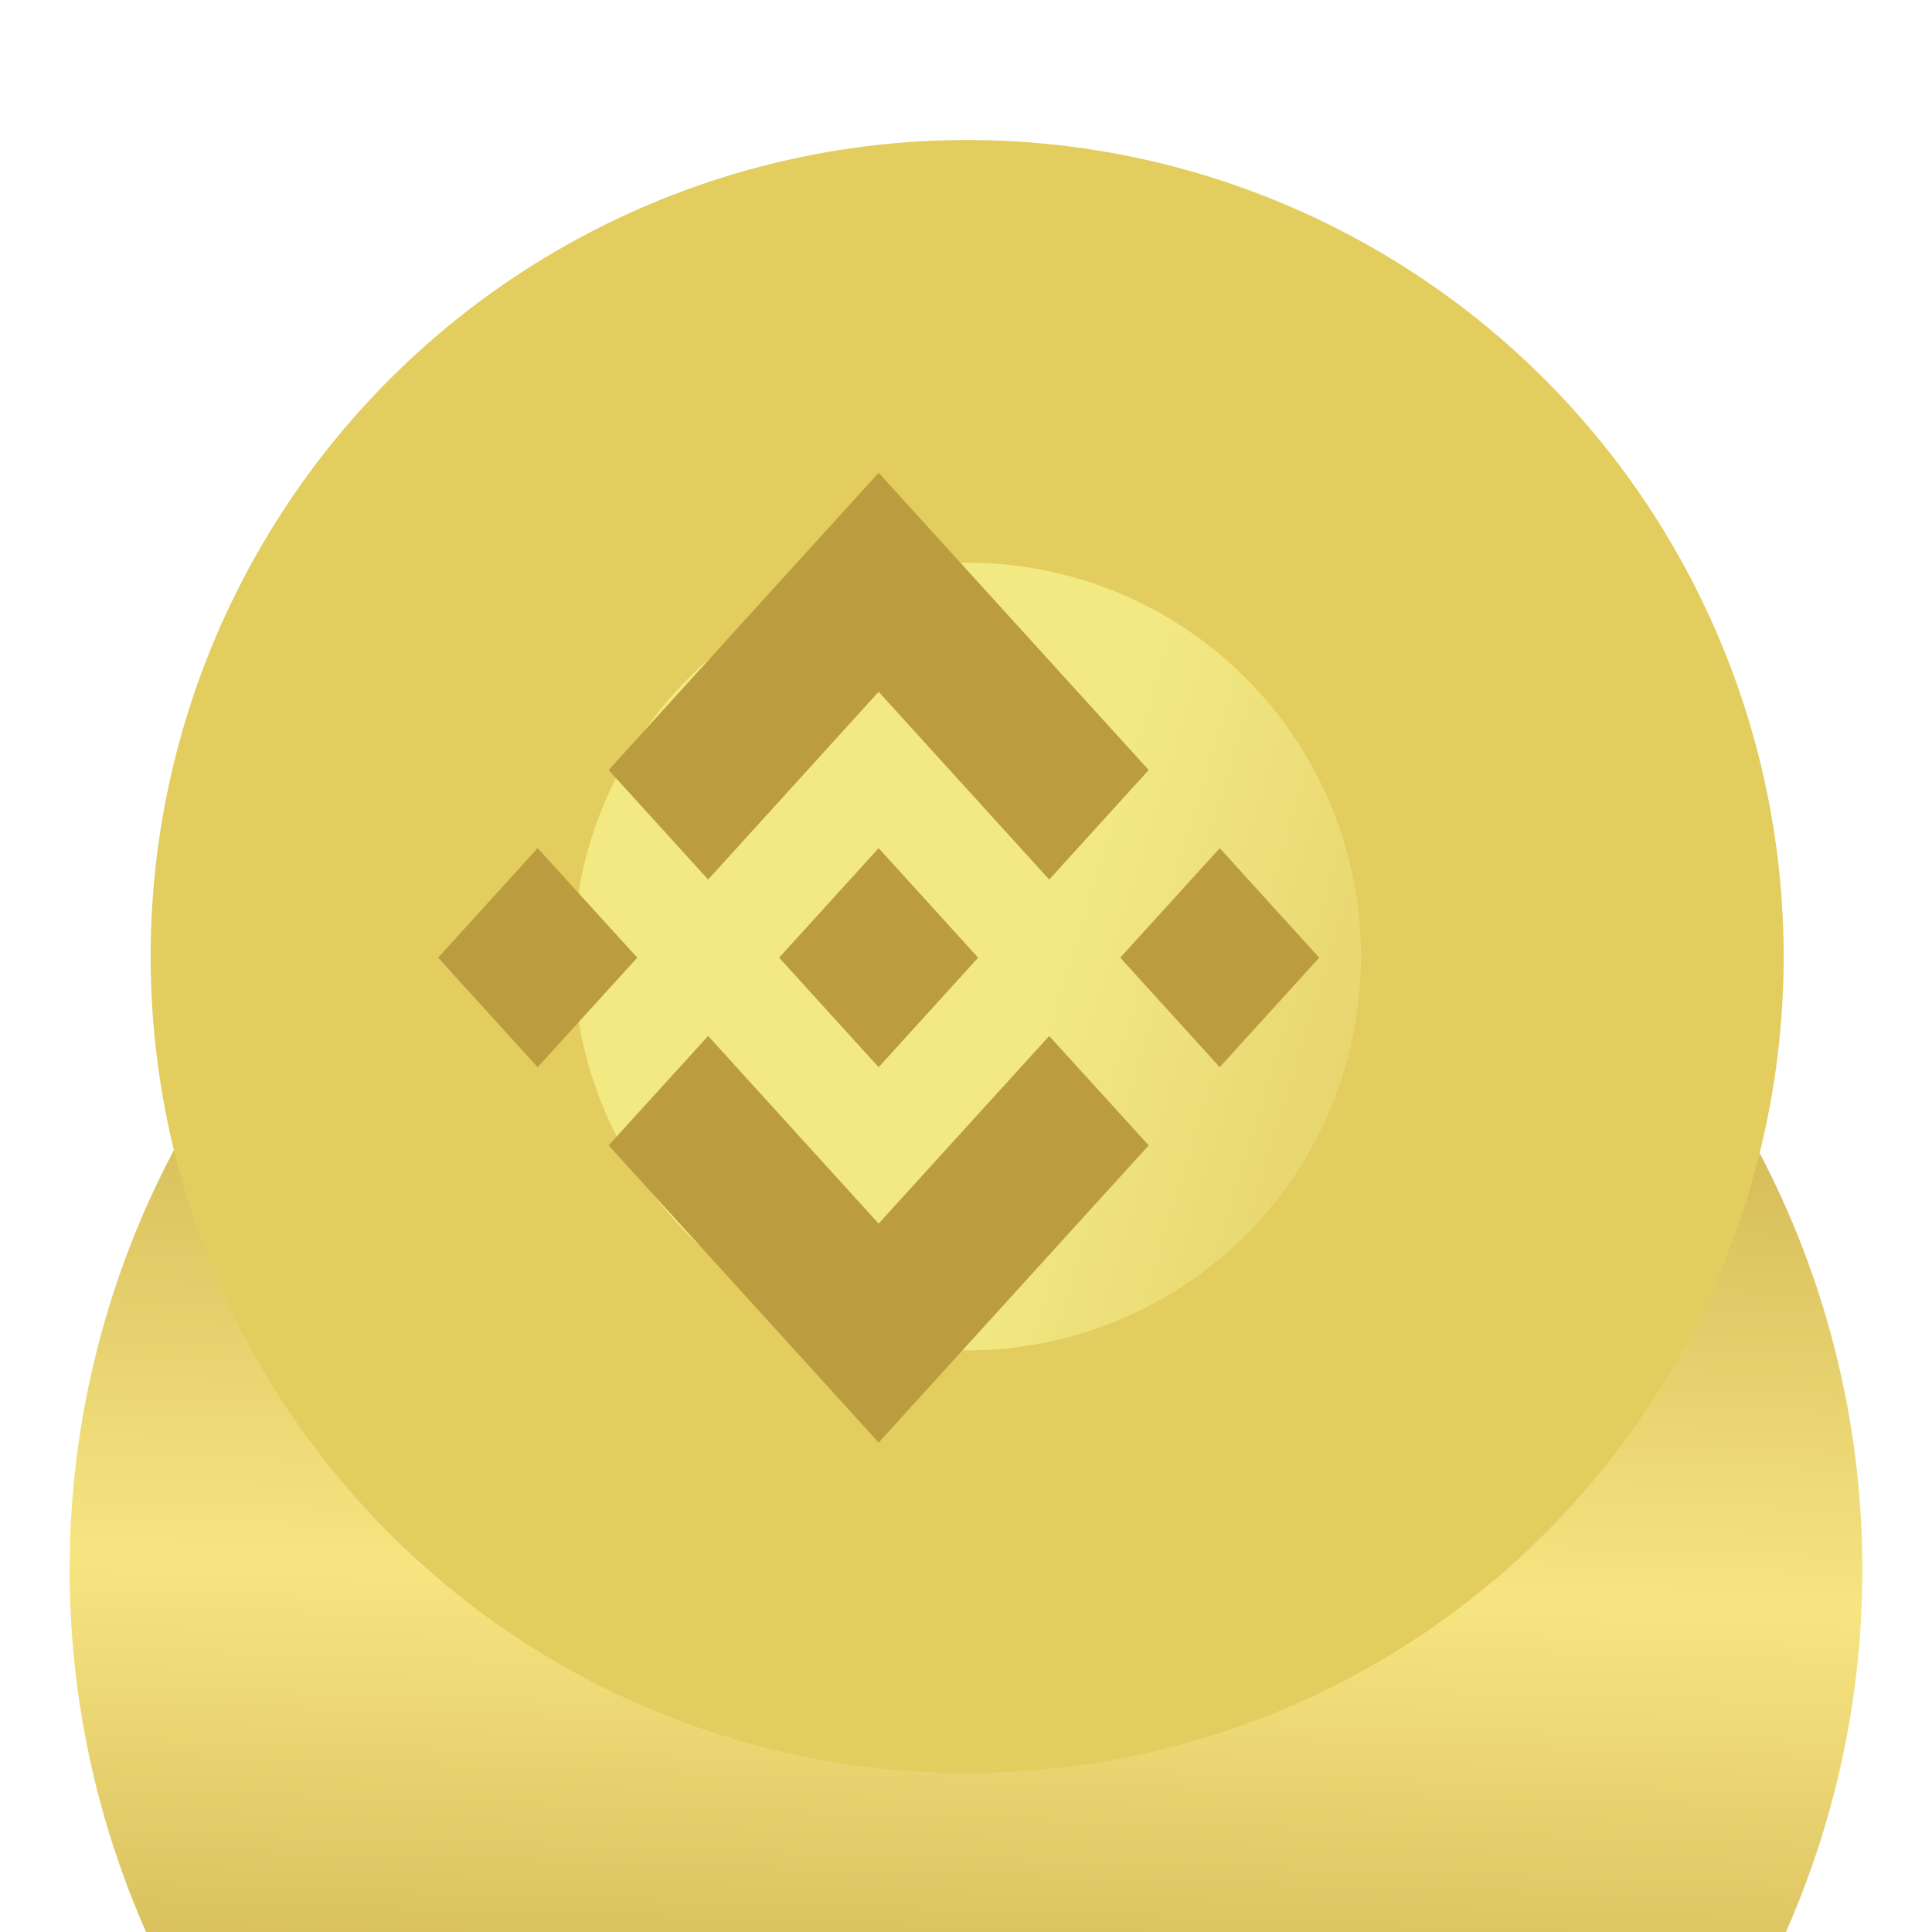 <svg width="32" height="32" viewBox="0 0 32 32" fill="none" xmlns="http://www.w3.org/2000/svg">
<rect width="32" height="32" rx="5" fill="white"/>
<g filter="url(#filter0_i_503_61)">
<ellipse cx="16" cy="16" rx="14.847" ry="14.847" transform="rotate(90.594 16 16)" fill="url(#paint0_linear_503_61)"/>
</g>
<circle cx="16.019" cy="15.843" r="10.024" transform="rotate(90.594 16.019 15.843)" fill="url(#paint1_linear_503_61)" stroke="#E2CD5E" stroke-width="7"/>
<path d="M10.555 15.862L8.905 17.676L7.257 15.862L8.905 14.048L10.555 15.862ZM14.553 11.458L17.378 14.568L19.026 12.754L14.553 7.831L10.081 12.754L11.729 14.568L14.553 11.458ZM20.203 14.048L18.555 15.862L20.203 17.676L21.85 15.862L20.203 14.048ZM14.553 20.267L11.729 17.159L10.081 18.971L14.553 23.893L19.026 18.971L17.378 17.159L14.553 20.267ZM14.553 17.676L16.201 15.862L14.553 14.048L12.905 15.862L14.553 17.676Z" fill="#BB9C3E"/>
<defs>
<filter id="filter0_i_503_61" x="1.153" y="1.153" width="29.694" height="32.694" filterUnits="userSpaceOnUse" color-interpolation-filters="sRGB">
<feFlood flood-opacity="0" result="BackgroundImageFix"/>
<feBlend mode="normal" in="SourceGraphic" in2="BackgroundImageFix" result="shape"/>
<feColorMatrix in="SourceAlpha" type="matrix" values="0 0 0 0 0 0 0 0 0 0 0 0 0 0 0 0 0 0 127 0" result="hardAlpha"/>
<feOffset dy="10"/>
<feGaussianBlur stdDeviation="1.5"/>
<feComposite in2="hardAlpha" operator="arithmetic" k2="-1" k3="1"/>
<feColorMatrix type="matrix" values="0 0 0 0 0.593 0 0 0 0 0.491 0 0 0 0 0.163 0 0 0 1 0"/>
<feBlend mode="normal" in2="shape" result="effect1_innerShadow_503_61"/>
</filter>
<linearGradient id="paint0_linear_503_61" x1="31.975" y1="15.816" x2="-0.887" y2="15.113" gradientUnits="userSpaceOnUse">
<stop stop-color="#AD8B27"/>
<stop offset="0.479" stop-color="#F7E582"/>
<stop offset="1" stop-color="#AD8B27"/>
</linearGradient>
<linearGradient id="paint1_linear_503_61" x1="22.95" y1="0.23" x2="13.578" y2="31.931" gradientUnits="userSpaceOnUse">
<stop stop-color="#D5AF4A"/>
<stop offset="0.468" stop-color="#F2E983"/>
<stop offset="0.742" stop-color="#F2E983"/>
<stop offset="1" stop-color="#D5B14B"/>
</linearGradient>
</defs>
</svg>
